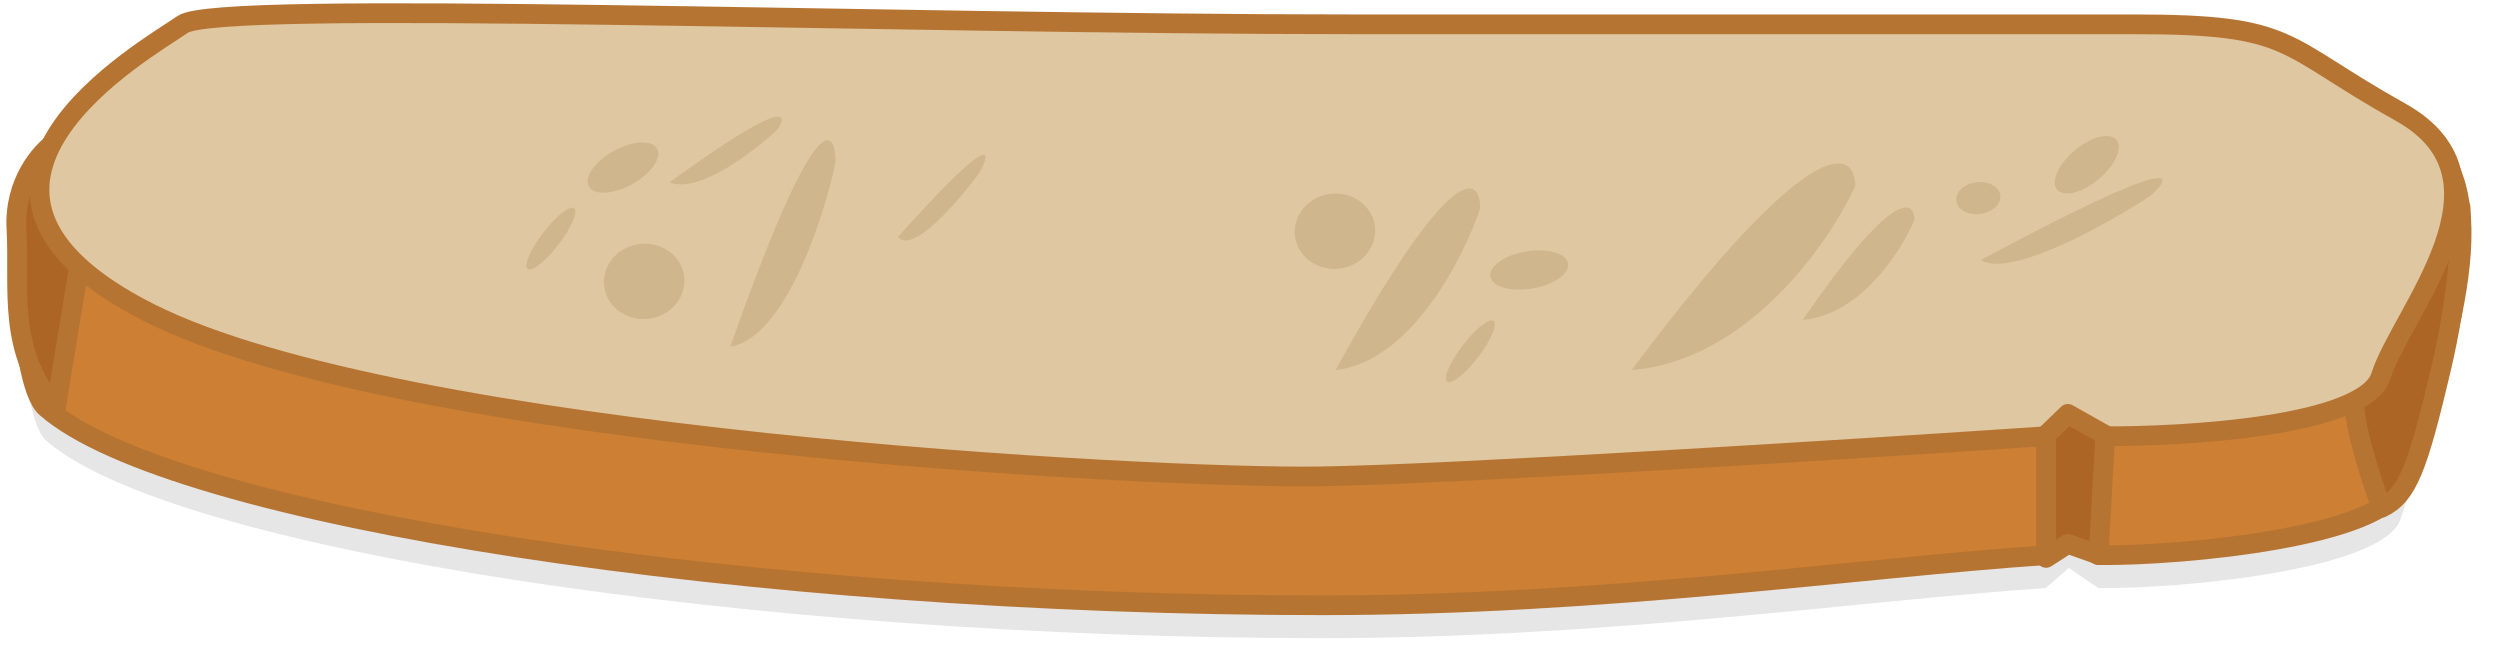 <svg width="380" height="100" viewBox="0 0 380 100" fill="none" xmlns="http://www.w3.org/2000/svg">
<path d="M7 28.414C12.493 24.596 134.166 31.538 206.082 31.538H324.442C348.913 31.538 364.894 20.324 371 28.414C379.756 40.015 367.891 69.312 364.894 78.856C362.497 86.49 332.266 89.513 318.948 89.386L314.454 86.332L310.958 89.386C282.658 91.295 244 97 201 97C114.489 97 26 83.614 7 66.959C2.5 63.014 1.506 32.231 7 28.414Z" fill="black" fill-opacity="0.1"/>
<path d="M7 23.414C12.493 19.596 134.166 26.538 206.082 26.538H324.442C348.913 26.538 364.894 15.324 371 23.414C379.756 35.015 367.891 64.312 364.894 73.856C362.497 81.49 332.266 84.513 318.948 84.386L314.454 81.332L310.958 84.386C282.658 86.295 244 92 201 92C114.489 92 26 78.614 7 61.959C2.5 58.014 1.506 27.231 7 23.414Z" fill="#CD8033" stroke="#B67433" stroke-width="3" stroke-linejoin="round"/>
<path d="M358 60.056C357.2 63.101 360.333 72.745 362 77.187C366 75.283 367.5 71 371 56.249C373.8 44.447 374.167 34.835 374 31.504L369.5 26.745C366 36.58 358.8 57.01 358 60.056Z" fill="#AC6525" stroke="#B67433" stroke-width="3" stroke-linejoin="round"/>
<path d="M13.5 31.504L8.5 61.959C1 53.393 3 43.876 2.5 34.835C2.1 27.602 6.333 22.938 8.5 21.51L13.5 31.504Z" fill="#AC6525" stroke="#B67433" stroke-width="3" stroke-linejoin="round"/>
<path d="M27.792 3.697C33.285 -0.121 134.166 3.697 206.082 3.697H324.442C348.913 3.697 346.416 6.751 364.894 17.058C383.372 27.365 364.894 47.598 361.898 57.141C359.501 64.776 332.266 66.431 318.948 66.303L314.454 63.249L310.958 66.303C282.658 68.212 220.964 72.106 200.588 72.411C175.118 72.793 60.753 66.685 22.798 47.598C-15.157 28.51 22.298 7.514 27.792 3.697Z" fill="#DFC8A1" stroke="#B67433" stroke-width="3" stroke-linejoin="round"/>
<path d="M311 66.114V84.8L314.316 82.665L319 84.325L320 66.114L314.316 62.911L311 66.114Z" fill="#AC6525" stroke="#B67433" stroke-width="3" stroke-linejoin="round"/>
<path d="M274 48.635C282.8 47.873 289 38.166 291 33.407C291 30.235 287.6 28.839 274 48.635Z" fill="#CFB68D"/>
<path d="M248 56.249C265.6 54.849 278 37.011 282 28.266C282 22.437 275.2 19.872 248 56.249Z" fill="#CFB68D"/>
<path d="M203 56.249C214.388 55.019 222.412 39.343 225 31.658C225 26.535 220.6 24.281 203 56.249Z" fill="#CFB68D"/>
<ellipse cx="2.86" cy="5.991" rx="2.86" ry="5.991" transform="matrix(0.187 0.982 -0.985 0.17 237.807 37.214)" fill="#CFB68D"/>
<ellipse cx="2.894" cy="5.925" rx="2.894" ry="5.925" transform="matrix(0.532 0.847 -0.869 0.495 98.297 20.083)" fill="#CFB68D"/>
<ellipse cx="1.475" cy="5.812" rx="1.475" ry="5.812" transform="matrix(0.823 0.568 -0.606 0.796 225.807 47.932)" fill="#CFB68D"/>
<ellipse cx="1.475" cy="5.812" rx="1.475" ry="5.812" transform="matrix(0.823 0.568 -0.606 0.796 86.042 30.801)" fill="#CFB68D"/>
<ellipse cx="6.099" cy="5.75" rx="6.099" ry="5.75" transform="matrix(0.936 -0.352 0.383 0.924 195 31.985)" fill="#CFB68D"/>
<path d="M301.08 39.525C305.546 42.303 320.106 34.193 326.828 29.791C330.776 26.309 331.154 23.38 301.08 39.525Z" fill="#CFB68D"/>
<path d="M101.776 27.71C106.101 29.524 114.487 23.142 118.14 19.723C119.986 17.073 119.298 14.96 101.776 27.71Z" fill="#CFB68D"/>
<path d="M111 52.712C119.282 51.313 125.118 33.474 127 24.73C127 18.9 123.8 16.335 111 52.712Z" fill="#CFB68D"/>
<path d="M136.51 35.988C138.657 38.766 145.655 30.656 148.885 26.254C150.783 22.772 150.964 19.843 136.51 35.988Z" fill="#CFB68D"/>
<ellipse cx="2.885" cy="2.993" rx="2.885" ry="2.993" transform="matrix(-0.69 0.724 -0.904 -0.427 305.394 29.304)" fill="#CFB68D"/>
<ellipse cx="3.539" cy="5.504" rx="3.539" ry="5.504" transform="matrix(0.992 0.127 -0.614 0.79 317.06 20.24)" fill="#CFB68D"/>
<ellipse cx="6.099" cy="5.75" rx="6.099" ry="5.75" transform="matrix(0.936 -0.352 0.383 0.924 90 39.599)" fill="#CFB68D"/>
</svg>
